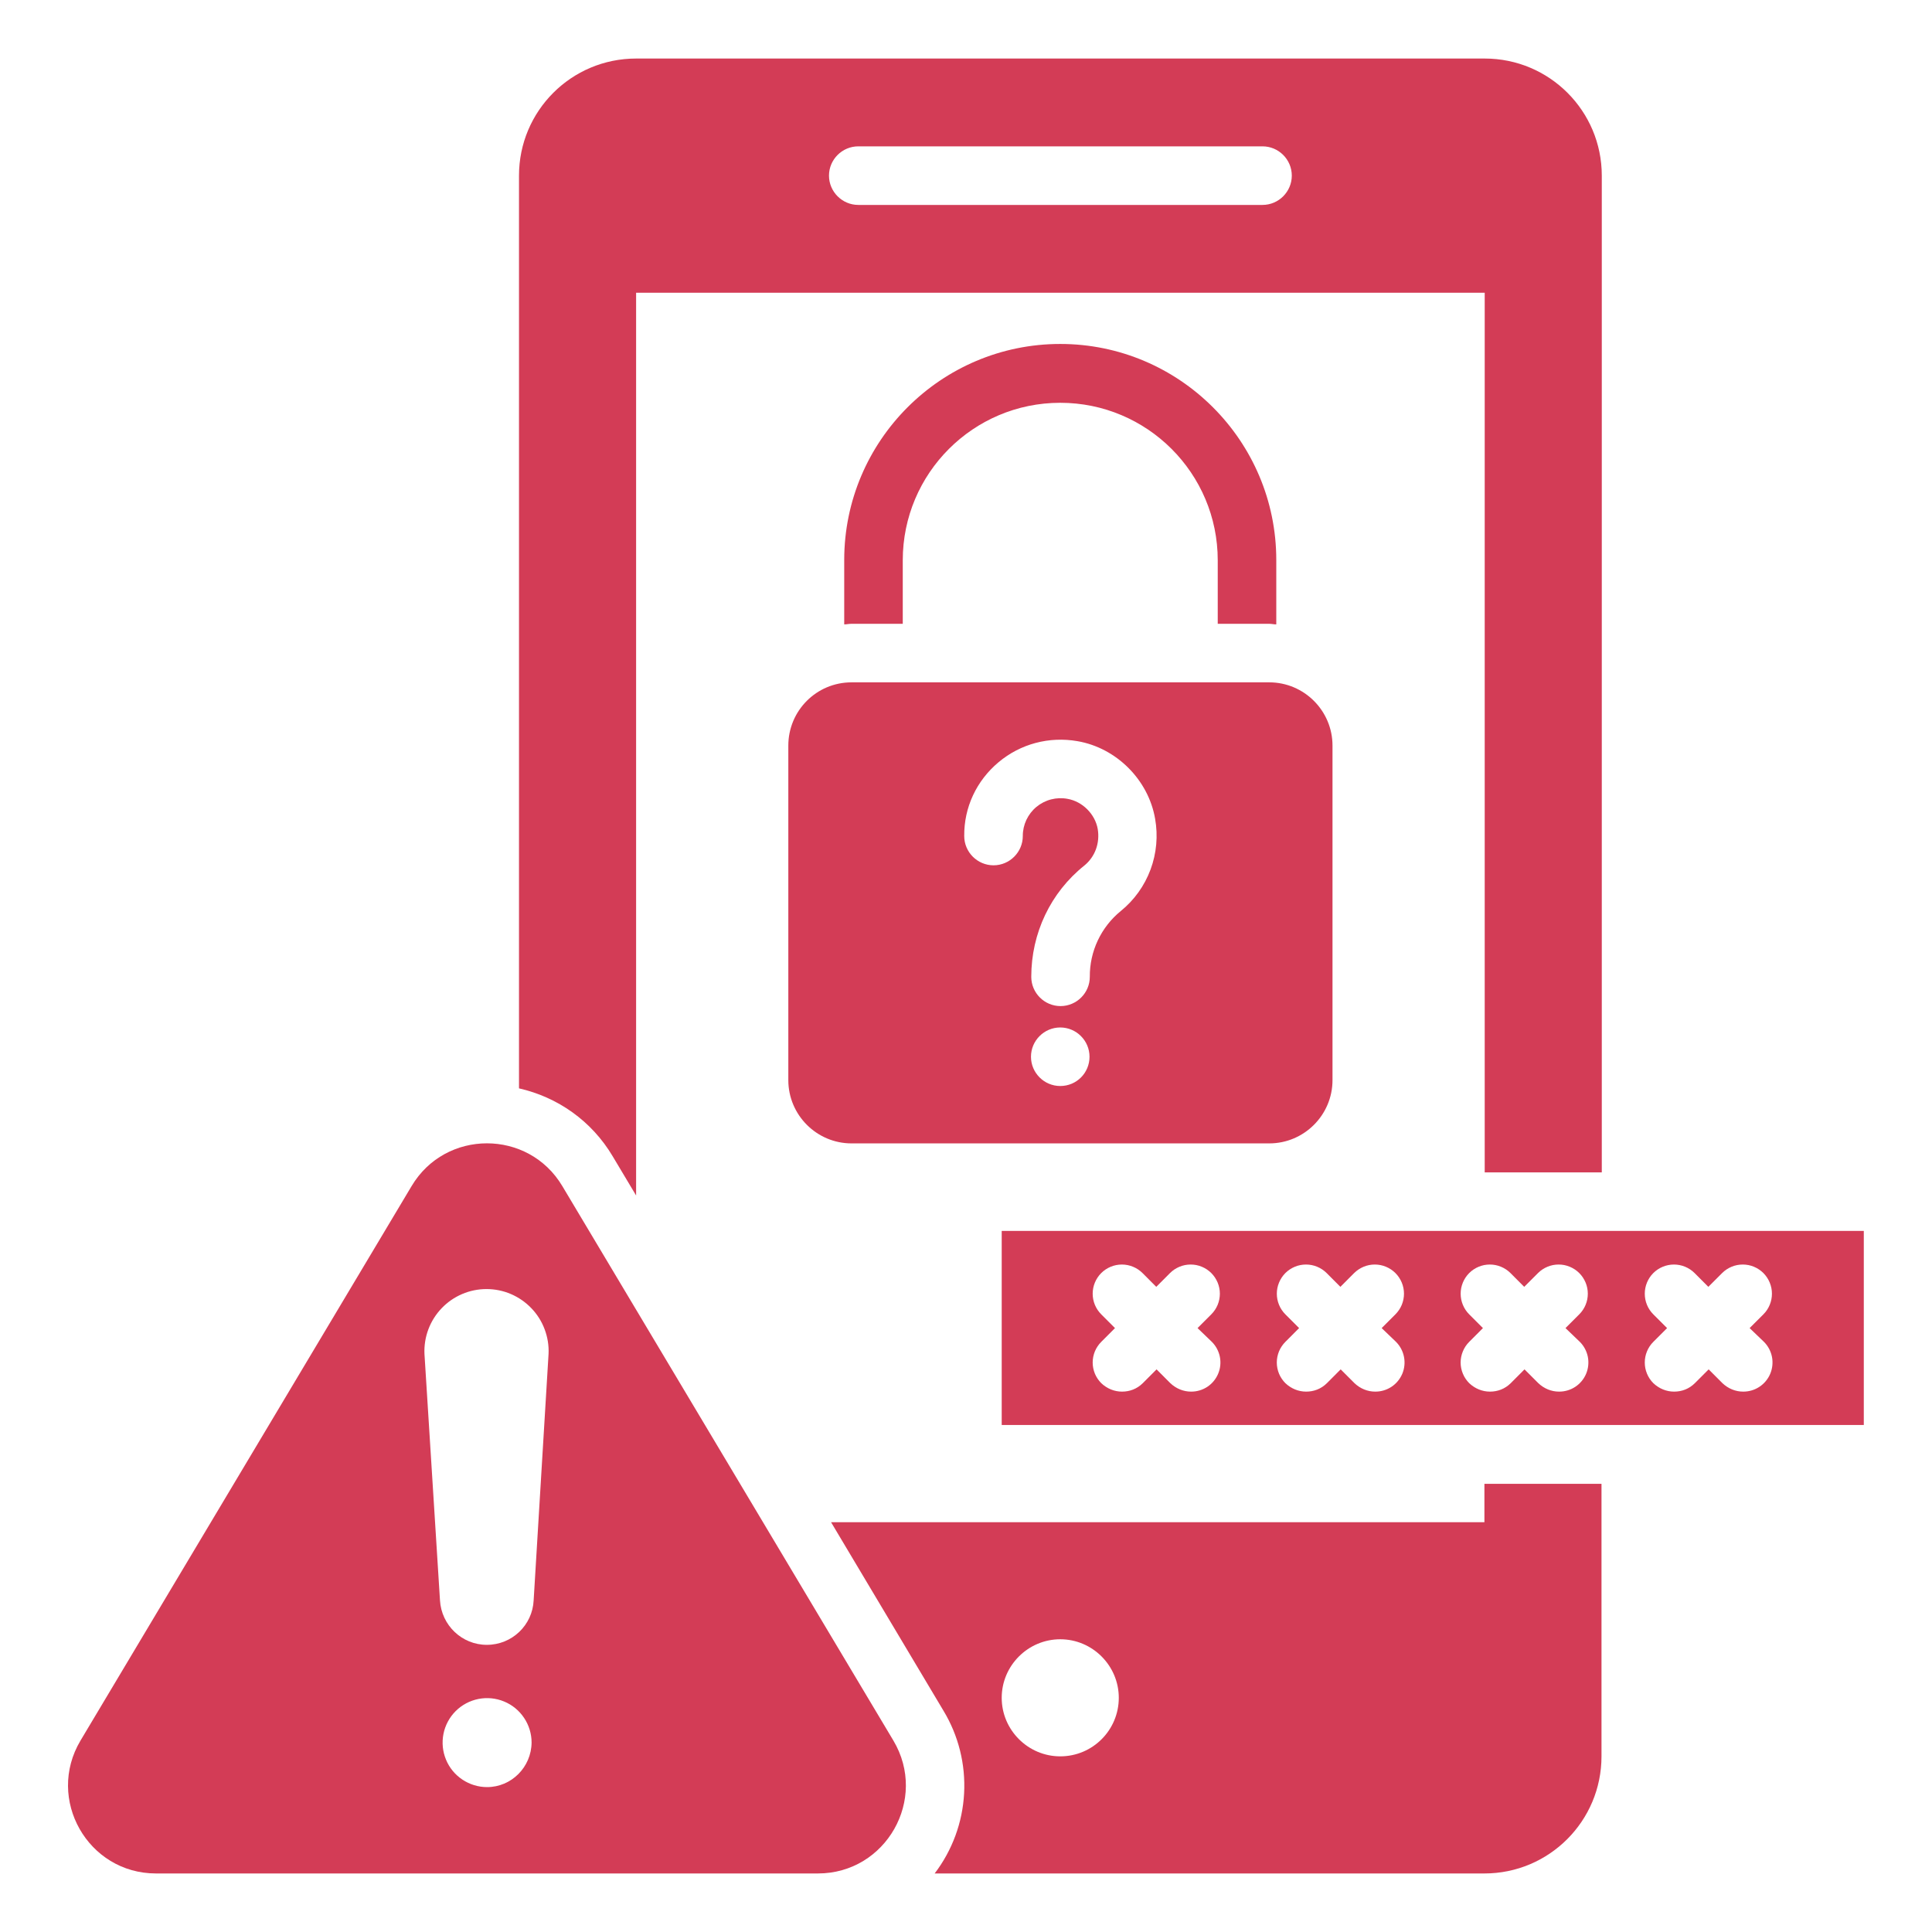 <svg width="60" height="60" viewBox="0 0 60 60" fill="none" xmlns="http://www.w3.org/2000/svg">
<path d="M17.464 36.836C16.409 35.064 13.836 35.064 12.782 36.836L2.5 54.055C1.418 55.873 2.727 58.182 4.845 58.182H25.4C27.518 58.182 28.827 55.873 27.745 54.055L17.464 36.836ZM15.127 55.5C14.854 55.5 14.587 55.419 14.36 55.267C14.132 55.115 13.955 54.9 13.851 54.647C13.746 54.395 13.719 54.117 13.772 53.849C13.825 53.581 13.957 53.334 14.15 53.141C14.343 52.948 14.59 52.816 14.858 52.763C15.126 52.71 15.404 52.737 15.656 52.842C15.909 52.946 16.124 53.123 16.276 53.351C16.428 53.578 16.509 53.845 16.509 54.118C16.5 54.882 15.882 55.5 15.127 55.5ZM16.573 49.7C16.536 50.473 15.9 51.082 15.118 51.082C14.345 51.082 13.709 50.473 13.664 49.7L13.182 42.045C13.171 41.785 13.212 41.526 13.304 41.282C13.396 41.038 13.536 40.816 13.716 40.628C13.896 40.44 14.112 40.29 14.351 40.188C14.591 40.085 14.849 40.033 15.109 40.033C15.37 40.033 15.627 40.085 15.867 40.188C16.106 40.29 16.322 40.44 16.502 40.628C16.683 40.816 16.823 41.038 16.914 41.282C17.006 41.526 17.048 41.785 17.036 42.045L16.573 49.7ZM31.109 38.227V44.255H57.882V38.227H31.109ZM37.636 41.673C37.763 41.8 37.849 41.962 37.884 42.138C37.919 42.314 37.901 42.496 37.831 42.662C37.762 42.827 37.645 42.969 37.496 43.068C37.346 43.167 37.17 43.219 36.991 43.218C36.755 43.218 36.527 43.127 36.345 42.955L35.918 42.527L35.491 42.955C35.309 43.136 35.082 43.218 34.845 43.218C34.609 43.218 34.382 43.127 34.2 42.955C34.116 42.87 34.049 42.771 34.003 42.661C33.958 42.551 33.934 42.433 33.934 42.314C33.934 42.195 33.958 42.077 34.003 41.967C34.049 41.857 34.116 41.757 34.2 41.673L34.627 41.245L34.2 40.818C34.03 40.648 33.934 40.418 33.934 40.177C33.934 39.937 34.03 39.706 34.2 39.536C34.37 39.367 34.6 39.271 34.841 39.271C35.081 39.271 35.312 39.367 35.482 39.536L35.909 39.964L36.336 39.536C36.42 39.452 36.52 39.386 36.63 39.34C36.74 39.294 36.858 39.271 36.977 39.271C37.096 39.271 37.214 39.294 37.324 39.34C37.434 39.386 37.534 39.452 37.618 39.536C37.702 39.621 37.769 39.721 37.815 39.831C37.86 39.941 37.884 40.058 37.884 40.177C37.884 40.296 37.86 40.414 37.815 40.524C37.769 40.634 37.702 40.734 37.618 40.818L37.191 41.245L37.636 41.673ZM43.355 41.673C43.481 41.8 43.568 41.962 43.602 42.138C43.637 42.314 43.619 42.496 43.55 42.662C43.48 42.827 43.364 42.969 43.214 43.068C43.064 43.167 42.889 43.219 42.709 43.218C42.473 43.218 42.245 43.127 42.064 42.955L41.636 42.527L41.209 42.955C41.027 43.136 40.8 43.218 40.564 43.218C40.327 43.218 40.1 43.127 39.918 42.955C39.834 42.87 39.767 42.771 39.721 42.661C39.676 42.551 39.652 42.433 39.652 42.314C39.652 42.195 39.676 42.077 39.721 41.967C39.767 41.857 39.834 41.757 39.918 41.673L40.345 41.245L39.918 40.818C39.834 40.734 39.767 40.634 39.722 40.524C39.676 40.414 39.653 40.296 39.653 40.177C39.653 40.058 39.676 39.941 39.722 39.831C39.767 39.721 39.834 39.621 39.918 39.536C40.002 39.452 40.102 39.386 40.212 39.34C40.322 39.294 40.44 39.271 40.559 39.271C40.678 39.271 40.796 39.294 40.906 39.34C41.016 39.386 41.116 39.452 41.2 39.536L41.627 39.964L42.054 39.536C42.139 39.452 42.239 39.386 42.349 39.34C42.459 39.294 42.576 39.271 42.695 39.271C42.815 39.271 42.932 39.294 43.042 39.34C43.152 39.386 43.252 39.452 43.336 39.536C43.42 39.621 43.487 39.721 43.533 39.831C43.578 39.941 43.602 40.058 43.602 40.177C43.602 40.296 43.578 40.414 43.533 40.524C43.487 40.634 43.42 40.734 43.336 40.818L42.909 41.245L43.355 41.673ZM49.064 41.673C49.191 41.8 49.277 41.962 49.312 42.138C49.346 42.314 49.328 42.496 49.259 42.662C49.19 42.827 49.073 42.969 48.923 43.068C48.773 43.167 48.598 43.219 48.418 43.218C48.182 43.218 47.955 43.127 47.773 42.955L47.345 42.527L46.918 42.955C46.736 43.136 46.509 43.218 46.273 43.218C46.036 43.218 45.809 43.127 45.627 42.955C45.543 42.87 45.476 42.771 45.431 42.661C45.385 42.551 45.361 42.433 45.361 42.314C45.361 42.195 45.385 42.077 45.431 41.967C45.476 41.857 45.543 41.757 45.627 41.673L46.054 41.245L45.627 40.818C45.543 40.734 45.476 40.634 45.431 40.524C45.385 40.414 45.362 40.296 45.362 40.177C45.362 40.058 45.385 39.941 45.431 39.831C45.476 39.721 45.543 39.621 45.627 39.536C45.711 39.452 45.811 39.386 45.921 39.34C46.031 39.294 46.149 39.271 46.268 39.271C46.387 39.271 46.505 39.294 46.615 39.34C46.725 39.386 46.825 39.452 46.909 39.536L47.336 39.964L47.764 39.536C47.848 39.452 47.948 39.386 48.058 39.34C48.168 39.294 48.285 39.271 48.404 39.271C48.524 39.271 48.641 39.294 48.751 39.34C48.861 39.386 48.961 39.452 49.045 39.536C49.13 39.621 49.196 39.721 49.242 39.831C49.288 39.941 49.311 40.058 49.311 40.177C49.311 40.296 49.288 40.414 49.242 40.524C49.196 40.634 49.13 40.734 49.045 40.818L48.618 41.245L49.064 41.673ZM54.782 41.673C54.909 41.8 54.995 41.962 55.03 42.138C55.064 42.314 55.046 42.496 54.977 42.662C54.908 42.827 54.791 42.969 54.641 43.068C54.492 43.167 54.316 43.219 54.136 43.218C53.9 43.218 53.673 43.127 53.491 42.955L53.064 42.527L52.636 42.955C52.455 43.136 52.227 43.218 51.991 43.218C51.755 43.218 51.527 43.127 51.345 42.955C51.261 42.87 51.194 42.771 51.149 42.661C51.103 42.551 51.08 42.433 51.08 42.314C51.08 42.195 51.103 42.077 51.149 41.967C51.194 41.857 51.261 41.757 51.345 41.673L51.773 41.245L51.345 40.818C51.175 40.648 51.08 40.418 51.08 40.177C51.08 39.937 51.175 39.706 51.345 39.536C51.515 39.367 51.746 39.271 51.986 39.271C52.227 39.271 52.457 39.367 52.627 39.536L53.054 39.964L53.482 39.536C53.566 39.452 53.666 39.386 53.776 39.34C53.886 39.294 54.004 39.271 54.123 39.271C54.242 39.271 54.36 39.294 54.47 39.34C54.58 39.386 54.679 39.452 54.764 39.536C54.848 39.621 54.915 39.721 54.96 39.831C55.006 39.941 55.029 40.058 55.029 40.177C55.029 40.296 55.006 40.414 54.96 40.524C54.915 40.634 54.848 40.734 54.764 40.818L54.336 41.245L54.782 41.673ZM24.482 23.155V33.545C24.482 34.627 25.364 35.509 26.445 35.509H39.418C40.5 35.509 41.382 34.627 41.382 33.545V23.155C41.382 22.073 40.5 21.191 39.418 21.191H26.445C25.355 21.191 24.482 22.073 24.482 23.155ZM32.927 33.727C32.427 33.727 32.018 33.318 32.018 32.818C32.018 32.318 32.427 31.909 32.927 31.909C33.427 31.909 33.836 32.318 33.836 32.818C33.836 33.318 33.436 33.727 32.927 33.727ZM31.009 23.673C31.691 23.1 32.582 22.864 33.464 23.018C34.673 23.227 35.664 24.218 35.873 25.427C35.967 25.956 35.918 26.501 35.731 27.004C35.544 27.508 35.226 27.952 34.809 28.291C34.505 28.538 34.261 28.85 34.094 29.204C33.927 29.558 33.842 29.945 33.845 30.336C33.845 30.836 33.436 31.245 32.936 31.245C32.436 31.245 32.027 30.836 32.027 30.336C32.027 28.982 32.627 27.718 33.673 26.882C34.009 26.609 34.164 26.182 34.091 25.745C34.009 25.282 33.618 24.891 33.154 24.809C32.985 24.777 32.81 24.783 32.643 24.826C32.476 24.869 32.32 24.949 32.187 25.059C32.054 25.169 31.948 25.308 31.874 25.464C31.801 25.62 31.763 25.791 31.764 25.964C31.764 26.464 31.355 26.873 30.855 26.873C30.355 26.873 29.945 26.464 29.945 25.964C29.936 25.073 30.327 24.245 31.009 23.673ZM39.418 19.373C39.491 19.373 39.564 19.391 39.636 19.391V17.391C39.636 13.691 36.627 10.682 32.927 10.682C29.227 10.682 26.218 13.691 26.218 17.391V19.391C26.291 19.391 26.364 19.373 26.436 19.373H28.036V17.4C28.036 14.7 30.227 12.509 32.927 12.509C35.627 12.509 37.818 14.7 37.818 17.4V19.373H39.418Z" fill="#D33C56"/>
<path d="M19.027 35.909L19.755 37.127V9.091H46.109V36.409H49.745V5.454C49.745 3.445 48.118 1.818 46.109 1.818H19.755C17.745 1.818 16.118 3.445 16.118 5.454V33.8C17.318 34.073 18.373 34.809 19.027 35.909ZM26.655 4.545H39.209C39.709 4.545 40.118 4.954 40.118 5.454C40.118 5.954 39.709 6.364 39.209 6.364H26.655C26.155 6.364 25.745 5.954 25.745 5.454C25.745 4.954 26.155 4.545 26.655 4.545ZM46.109 47.273H25.809L29.3 53.127C29.767 53.9 29.99 54.795 29.941 55.696C29.893 56.598 29.574 57.464 29.027 58.182H46.1C48.109 58.182 49.736 56.554 49.736 54.545V46.082H46.1V47.273H46.109ZM32.927 54.545C31.927 54.545 31.109 53.727 31.109 52.727C31.109 51.727 31.927 50.909 32.927 50.909C33.927 50.909 34.745 51.727 34.745 52.727C34.745 53.727 33.936 54.545 32.927 54.545Z" fill="#D33C56"/>
</svg>
